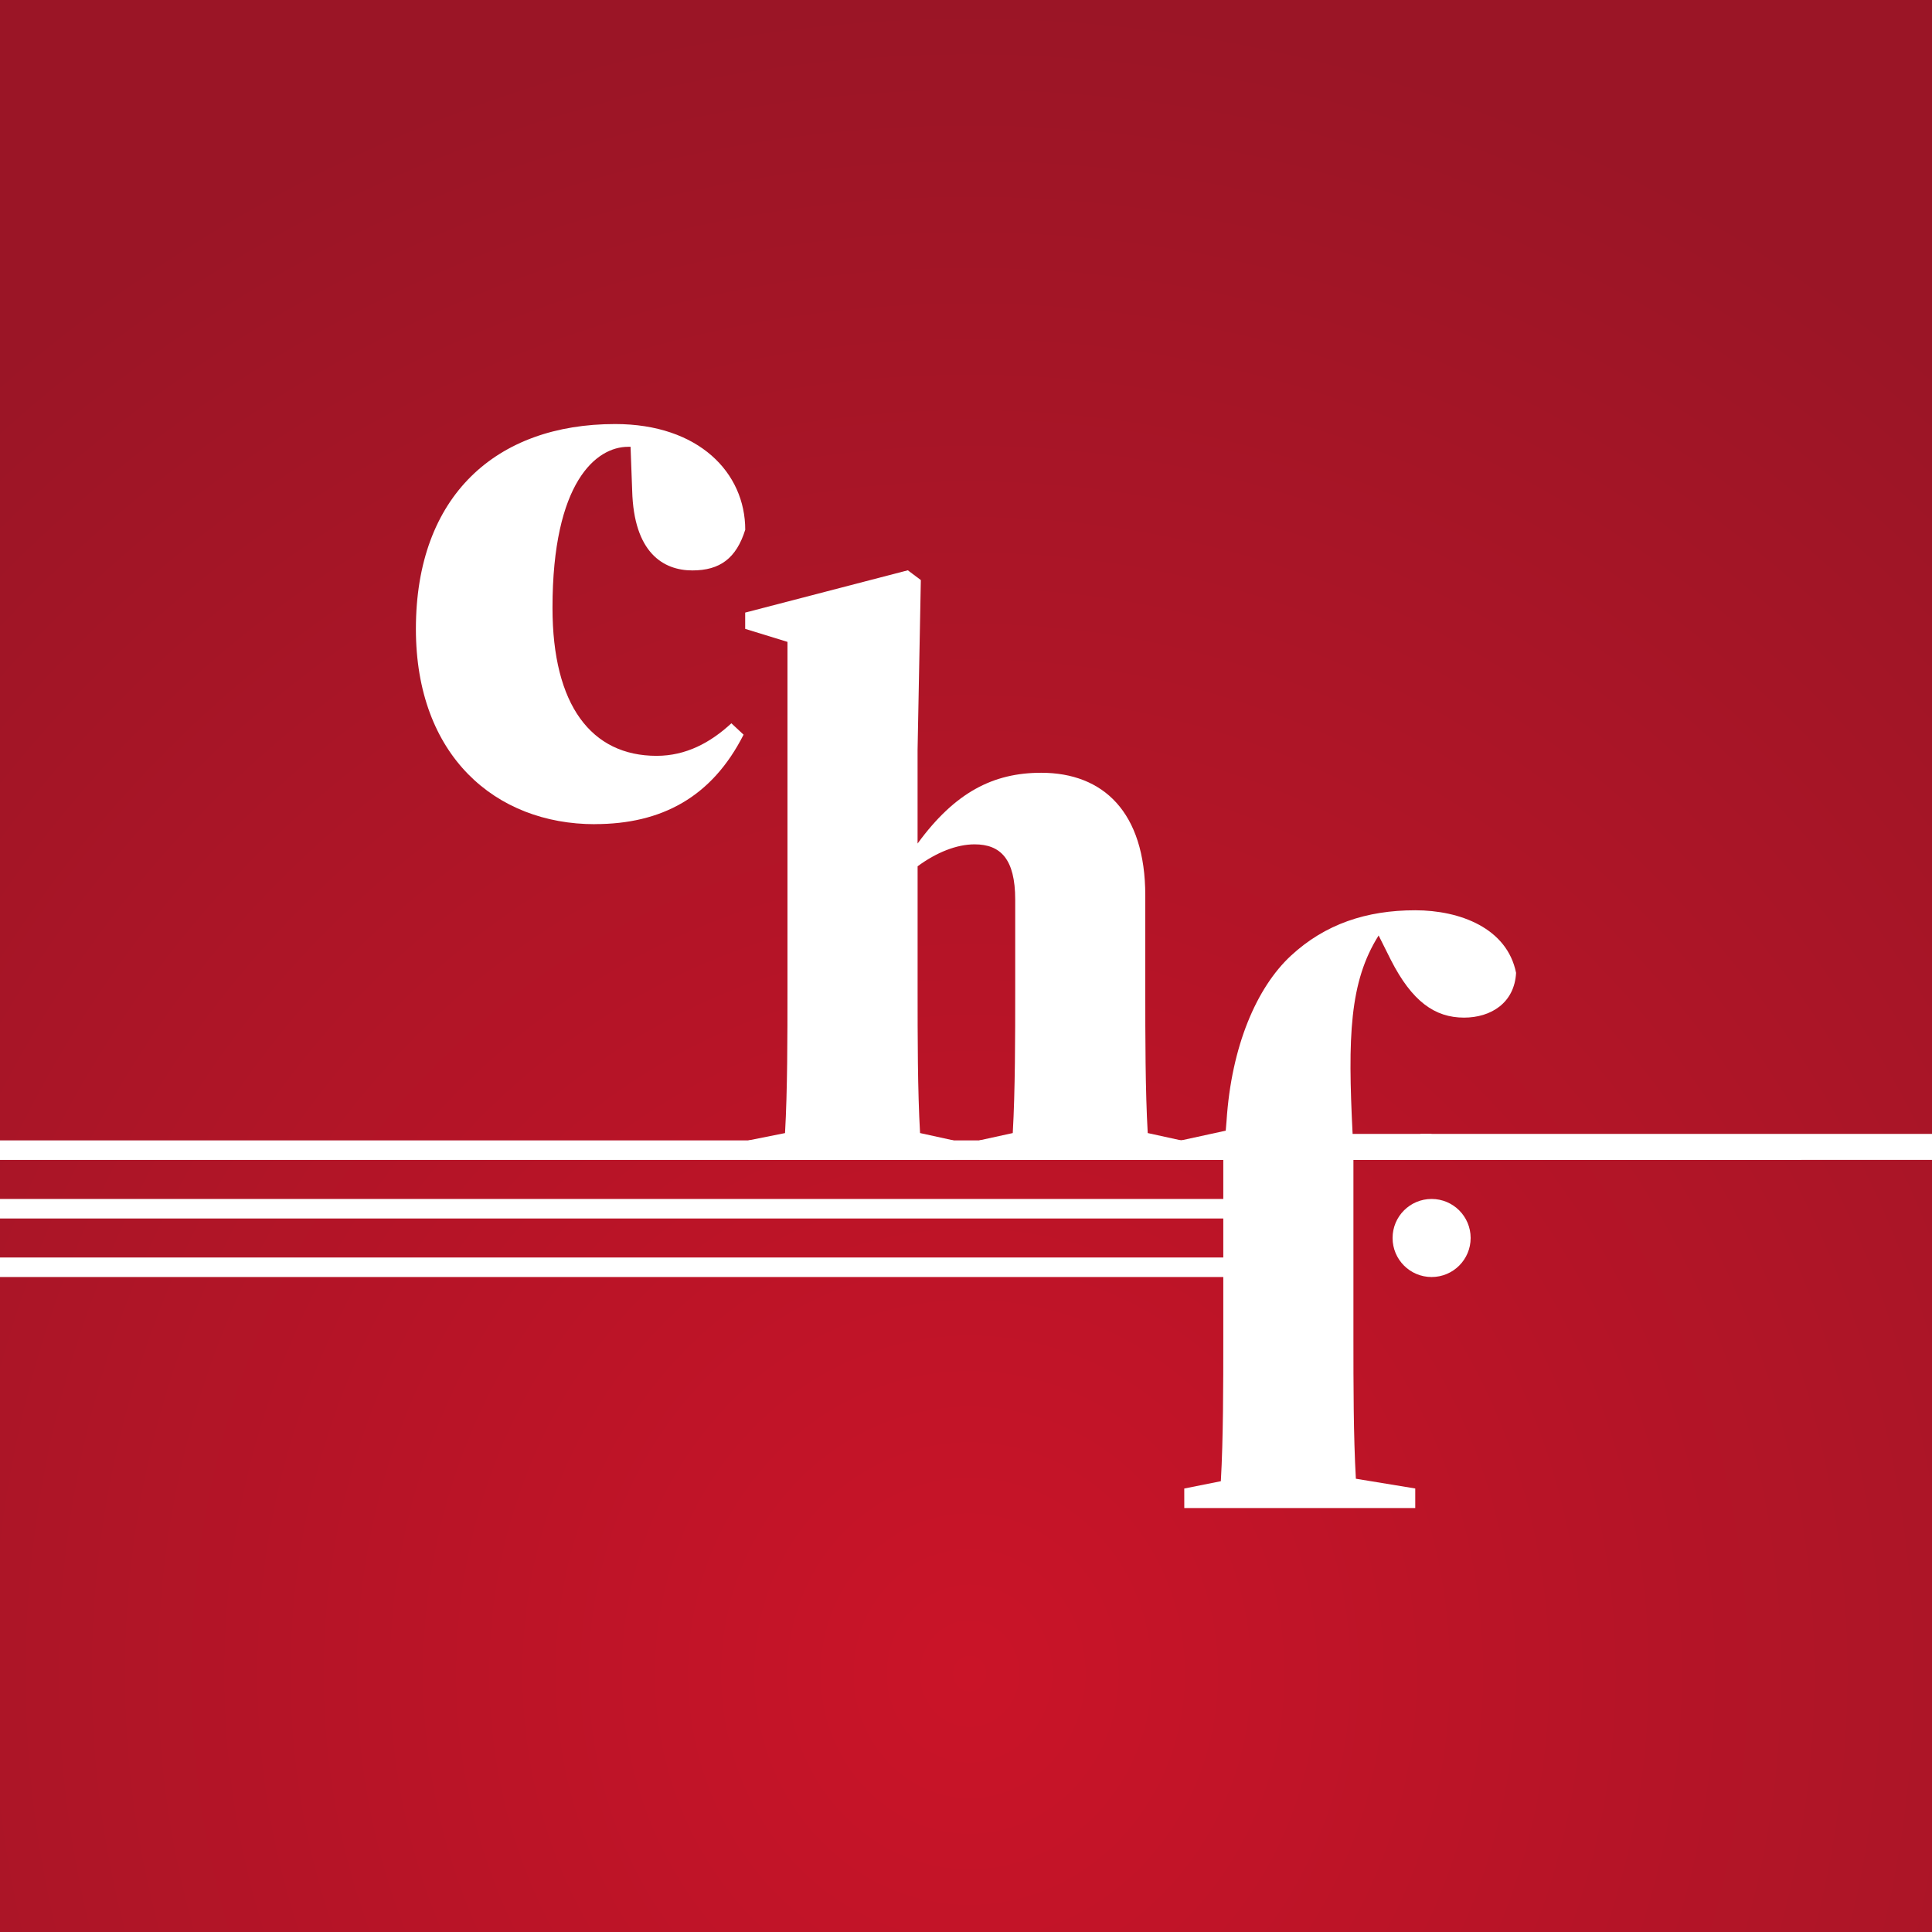<?xml version="1.0" encoding="UTF-8" standalone="no"?>
<svg
   viewBox="0 0 64 64"
   version="1.1"
   id="svg334"
   sodipodi:docname="Extension.svg"
   inkscape:version="1.3 (0e150ed6c4, 2023-07-21)"
   xml:space="preserve"
   inkscape:export-filename="chf.png"
   inkscape:export-xdpi="1500"
   inkscape:export-ydpi="1500"
   xmlns:inkscape="http://www.inkscape.org/namespaces/inkscape"
   xmlns:sodipodi="http://sodipodi.sourceforge.net/DTD/sodipodi-0.dtd"
   xmlns:xlink="http://www.w3.org/1999/xlink"
   xmlns="http://www.w3.org/2000/svg"
   xmlns:svg="http://www.w3.org/2000/svg"><rect x="0" y="0" width="64" height="64" fill="#333333" stroke="none"/><defs
     id="defs338"><linearGradient
       inkscape:collect="always"
       id="linearGradient1200"><stop
         style="stop-color:#ca1428;stop-opacity:1;"
         offset="0"
         id="stop1198" /><stop
         style="stop-color:#9b1526;stop-opacity:1;"
         offset="1"
         id="stop1196" /></linearGradient><radialGradient
       inkscape:collect="always"
       xlink:href="#linearGradient1200"
       id="radialGradient1"
       cx="21.456"
       cy="78.369"
       fx="21.456"
       fy="78.369"
       r="32"
       gradientUnits="userSpaceOnUse"
       gradientTransform="matrix(0,-1.732,1.611,1.1567074e-6,-94.133,92.61)" /></defs><sodipodi:namedview
     id="namedview336"
     pagecolor="#ffffff"
     bordercolor="#666666"
     borderopacity="1.0"
     inkscape:showpageshadow="2"
     inkscape:pageopacity="0.0"
     inkscape:pagecheckerboard="0"
     inkscape:deskcolor="#d1d1d1"
     showgrid="false"
     showguides="true"
     inkscape:zoom="4"
     inkscape:cx="75.5"
     inkscape:cy="26.875"
     inkscape:window-width="1440"
     inkscape:window-height="831"
     inkscape:window-x="0"
     inkscape:window-y="0"
     inkscape:window-maximized="1"
     inkscape:current-layer="svg334" /><path
     fill="#FF8700"
     d="M0 0h64v64H0z"
     id="path330"
     style="fill:url(#radialGradient1);fill-opacity:1" /><g
     id="g8"
     transform="translate(0.982,-81.723)"><rect
       style="fill:#ffffff;stroke:none;stroke-width:26.699;stroke-linecap:round;stroke-linejoin:round;paint-order:fill markers stroke"
       id="rect3"
       width="60.787"
       height="0.647"
       x="-2.105"
       y="119.5" /><path
       style="font-weight:900;font-size:36.261px;line-height:1.15;font-family:'Source Serif 4 Display';-inkscape-font-specification:'Source Serif 4 Display Heavy';text-align:center;letter-spacing:-1.432px;text-anchor:middle;fill:#ffffff;stroke-width:0.14"
       d="m 23.812,120.146 h 6.789 v -0.647 l -1.105,-0.242 c -0.081,-1.401 -0.081,-3.233 -0.081,-4.715 v -4.122 c 0.62,-0.458 1.293,-0.727 1.886,-0.727 0.862,0 1.347,0.485 1.347,1.832 v 3.017 c 0,1.482 0,3.314 -0.081,4.715 l -1.105,0.242 v 0.647 h 6.681 v -0.647 l -1.105,-0.242 c -0.081,-1.401 -0.081,-3.233 -0.081,-4.715 v -3.152 c 0,-2.775 -1.401,-4.068 -3.448,-4.068 -1.589,0 -2.856,0.647 -4.095,2.344 v -3.098 l 0.108,-5.63 -0.431,-0.323 -5.388,1.401 v 0.539 l 1.401,0.431 v 11.557 c 0,1.482 0,3.314 -0.081,4.715 l -1.212,0.242 z"
       id="text29-3"
       aria-label="chf"
       sodipodi:nodetypes="ccccscsssccccccssscccccccsccc" /><path
       style="font-weight:900;font-size:36.261px;line-height:1.15;font-family:'Source Serif 4 Display';-inkscape-font-specification:'Source Serif 4 Display Heavy';text-align:center;letter-spacing:-1.432px;text-anchor:middle;fill:#ffffff;stroke-width:0.14"
       d="m 18.72,109.023 c 2.209,0 3.879,-0.889 4.93,-2.963 l -0.404,-0.377 c -0.7,0.647 -1.509,1.078 -2.478,1.078 -2.155,0 -3.448,-1.67 -3.448,-4.903 0,-4.176 1.455,-5.334 2.505,-5.334 h 0.081 l 0.054,1.455 c 0.054,2.047 1.024,2.64 1.994,2.64 0.916,0 1.455,-0.404 1.751,-1.347 0,-1.886 -1.536,-3.502 -4.31,-3.502 -3.933,0 -6.6,2.371 -6.6,6.789 0,4.203 2.64,6.466 5.927,6.466 z"
       id="path1"
       aria-label="chf"
       sodipodi:nodetypes="sccsssccscssss" /><path
       style="font-weight:900;font-size:36.261px;line-height:1.15;font-family:'Source Serif 4 Display';-inkscape-font-specification:'Source Serif 4 Display Heavy';text-align:center;letter-spacing:-1.432px;text-anchor:middle;fill:#ffffff;stroke-width:0.14"
       d="m 38.249,131.678 h 7.651 v -0.647 L 43.933,130.708 c -0.081,-1.401 -0.081,-3.179 -0.081,-4.634 v -5.927 h 2.586 v -0.862 H 43.825 c -0.162,-3.206 -0.108,-5.038 0.862,-6.573 l 0.404,0.808 c 0.7,1.374 1.455,1.913 2.425,1.913 0.889,0 1.67,-0.485 1.724,-1.482 -0.296,-1.482 -1.859,-2.074 -3.341,-2.074 -1.616,0 -2.99,0.458 -4.122,1.509 -1.131,1.051 -1.967,2.99 -2.128,5.469 l -0.027,0.323 -1.482,0.323 v 0.647 h 1.401 v 5.927 c 0,1.482 0,3.314 -0.081,4.715 l -1.212,0.242 z"
       id="path2"
       aria-label="chf"
       sodipodi:nodetypes="ccccsccccccscsscccccsccc" /><rect
       style="fill:#ffffff;stroke:none;stroke-width:16.734;stroke-linecap:round;stroke-linejoin:round;paint-order:fill markers stroke"
       id="rect2"
       width="17.926"
       height="0.861"
       x="46.074"
       y="119.285" /><rect
       style="fill:#ffffff;stroke:none;stroke-width:22.388;stroke-linecap:round;stroke-linejoin:round;paint-order:fill markers stroke"
       id="rect6"
       width="42.741"
       height="0.647"
       x="-2.105"
       y="121.44" /><rect
       style="fill:#ffffff;stroke:none;stroke-width:22.388;stroke-linecap:round;stroke-linejoin:round;paint-order:fill markers stroke"
       id="rect6-5"
       width="42.741"
       height="0.647"
       x="-2.105"
       y="123.379" /><circle
       style="fill:#ffffff;stroke:none;stroke-width:4.887;stroke-linecap:round;stroke-linejoin:round;paint-order:fill markers stroke"
       id="path7"
       cx="46.442"
       cy="122.733"
       r="1.293" /></g></svg>
